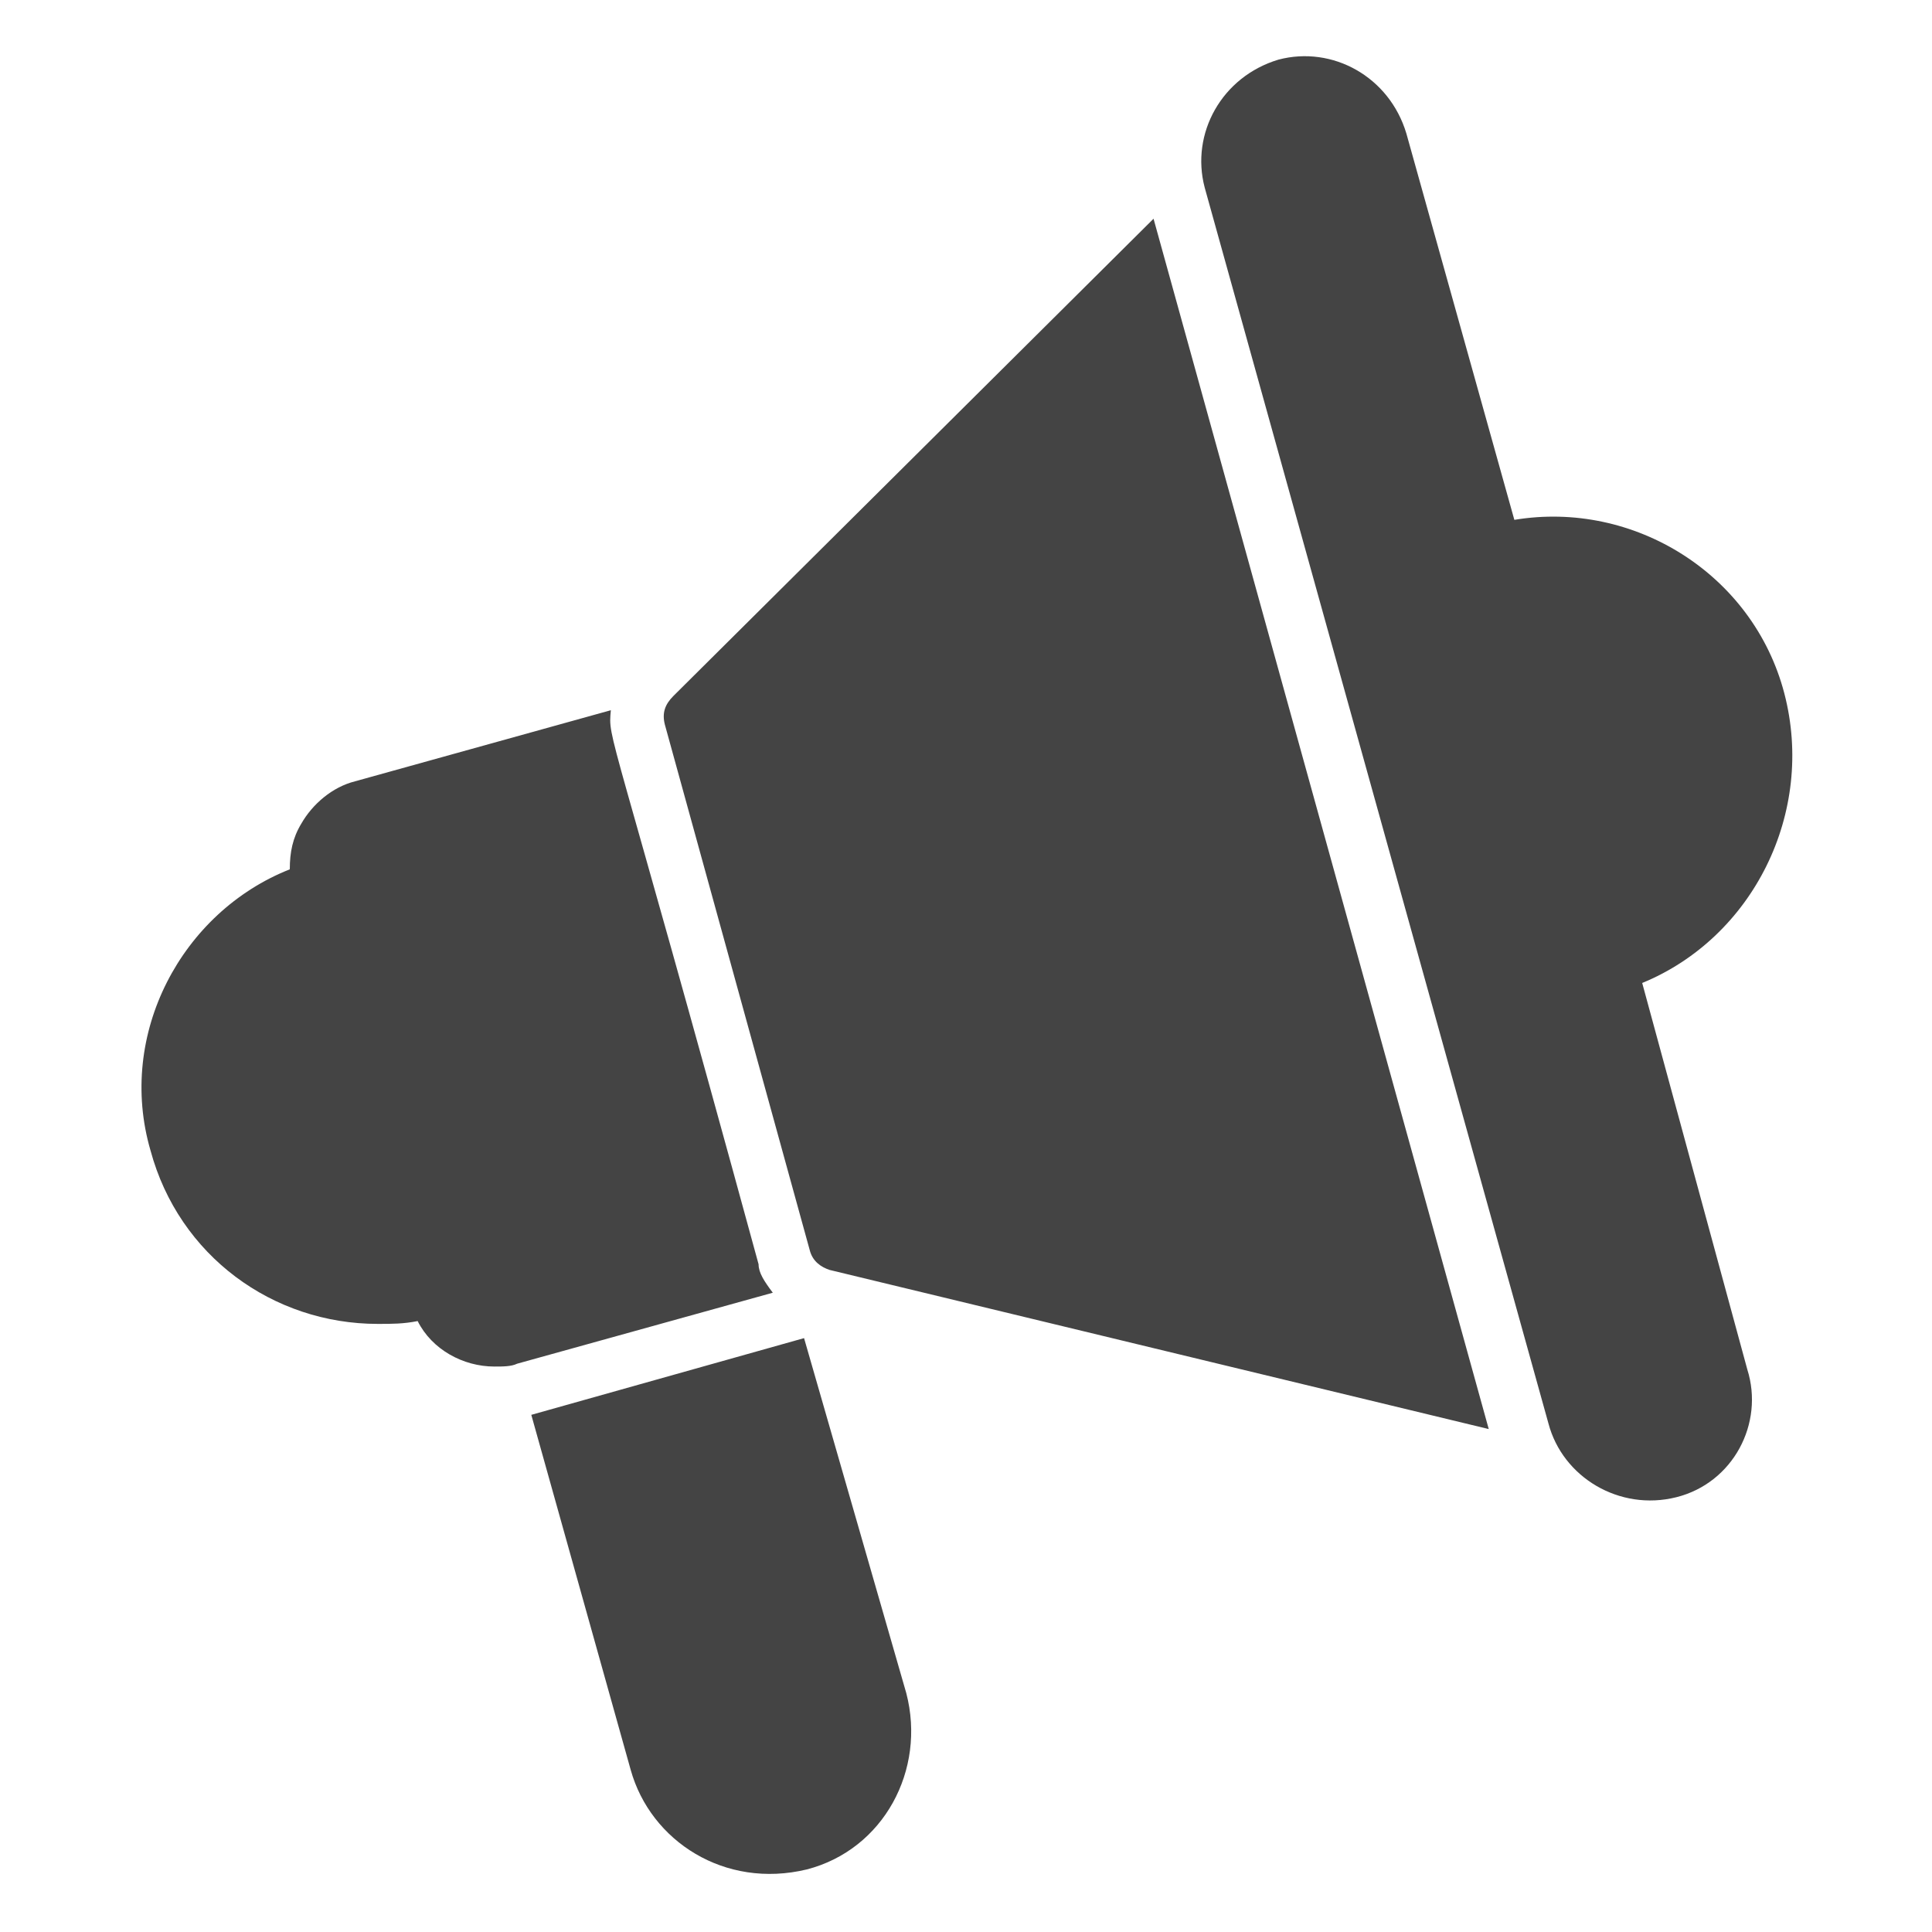 <svg width="28" height="28" viewBox="0 0 28 28" fill="none" xmlns="http://www.w3.org/2000/svg">
<path d="M11.653 19.393L7.7 20.505L9.141 25.652C9.429 26.681 10.5 27.381 11.694 27.093C12.806 26.805 13.424 25.652 13.135 24.54L11.653 19.393ZM23.8 14.246C25.406 13.587 26.312 11.776 25.859 10.046C25.406 8.317 23.676 7.246 21.947 7.534L20.382 1.934C20.135 1.111 19.312 0.658 18.529 0.864C17.706 1.111 17.253 1.934 17.459 2.717L22.441 20.629C22.647 21.411 23.471 21.905 24.294 21.699C25.118 21.493 25.571 20.629 25.323 19.846L23.8 14.246ZM9.759 10.087C9.635 10.211 9.594 10.335 9.635 10.499L11.735 18.117C11.776 18.282 11.9 18.364 12.024 18.405L21.576 20.711L16.718 3.17L9.759 10.087ZM10.994 18.323C8.812 10.335 8.812 10.746 8.853 10.293L5.147 11.323C4.818 11.405 4.529 11.652 4.365 11.94C4.241 12.146 4.2 12.352 4.2 12.599C2.635 13.217 1.688 14.987 2.182 16.676C2.594 18.199 3.953 19.187 5.476 19.187C5.682 19.187 5.847 19.187 6.053 19.146C6.259 19.558 6.712 19.805 7.165 19.805C7.288 19.805 7.412 19.805 7.494 19.764L11.2 18.735C11.076 18.57 10.994 18.446 10.994 18.323Z" fill="#444444"/>
</svg>
